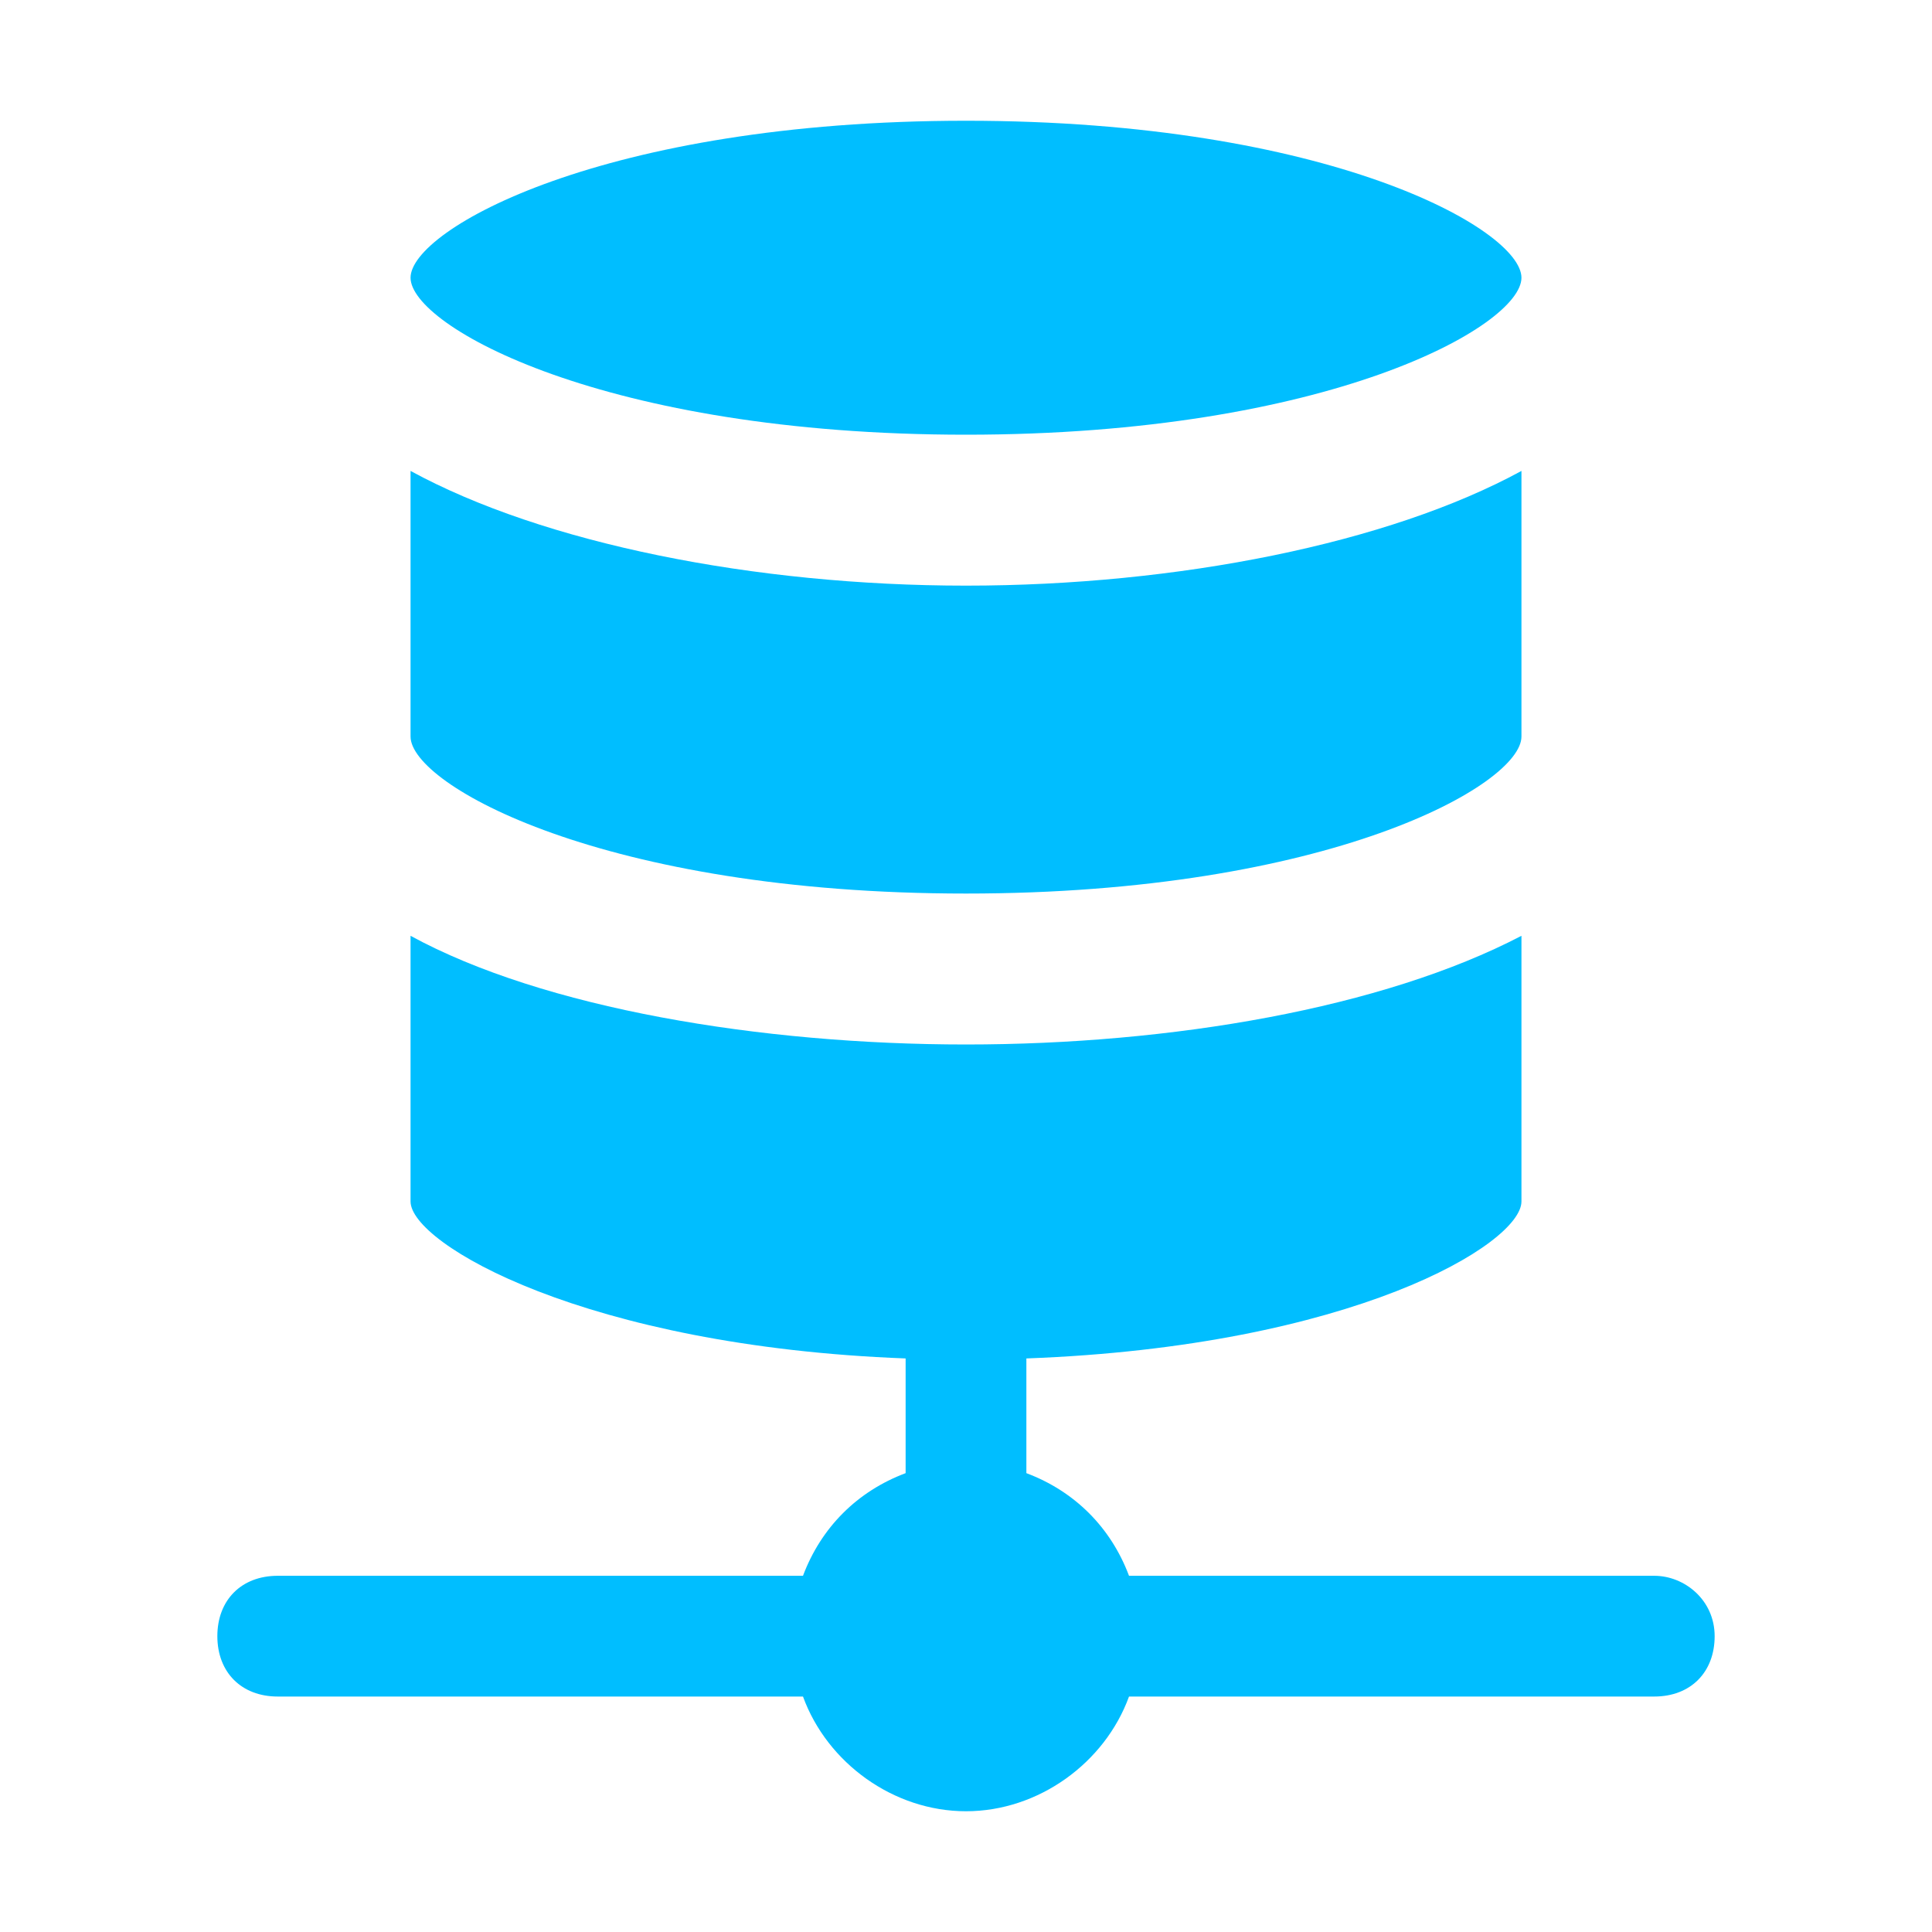 <svg width="32" height="32" viewBox="0 0 32 32" fill="none" xmlns="http://www.w3.org/2000/svg">
<path d="M27.4 26.1H18.7C18.4 25.3 17.8 24.7 17 24.4V22.5C22.4 22.3 25.2 20.6 25.2 19.9V15.5C22.9 16.7 19.4 17.3 16 17.3C12.6 17.3 9 16.7 6.8 15.5V19.9C6.8 20.6 9.7 22.3 15 22.5V24.4C14.2 24.7 13.6 25.3 13.3 26.1H4.6C4 26.1 3.6 26.5 3.6 27.1C3.6 27.7 4 28.1 4.6 28.1H13.3C13.7 29.2 14.8 30 16 30C17.2 30 18.3 29.2 18.7 28.1H27.4C28 28.1 28.4 27.7 28.4 27.1C28.4 26.5 27.9 26.1 27.4 26.1Z" fill="#00BEFF"/>
<path d="M16 14.8C22 14.8 25.2 13 25.2 12.2V7.8C23 9 19.5 9.7 16 9.7C12.5 9.7 9 9 6.8 7.8V12.2C6.8 13 10 14.8 16 14.8Z" fill="#00BEFF"/>
<path d="M16 7.2C22 7.2 25.2 5.4 25.2 4.6C25.2 3.8 22 2 16 2C10 2 6.8 3.8 6.8 4.6C6.8 5.4 10 7.2 16 7.2Z" fill="#00BEFF"/>
</svg>
